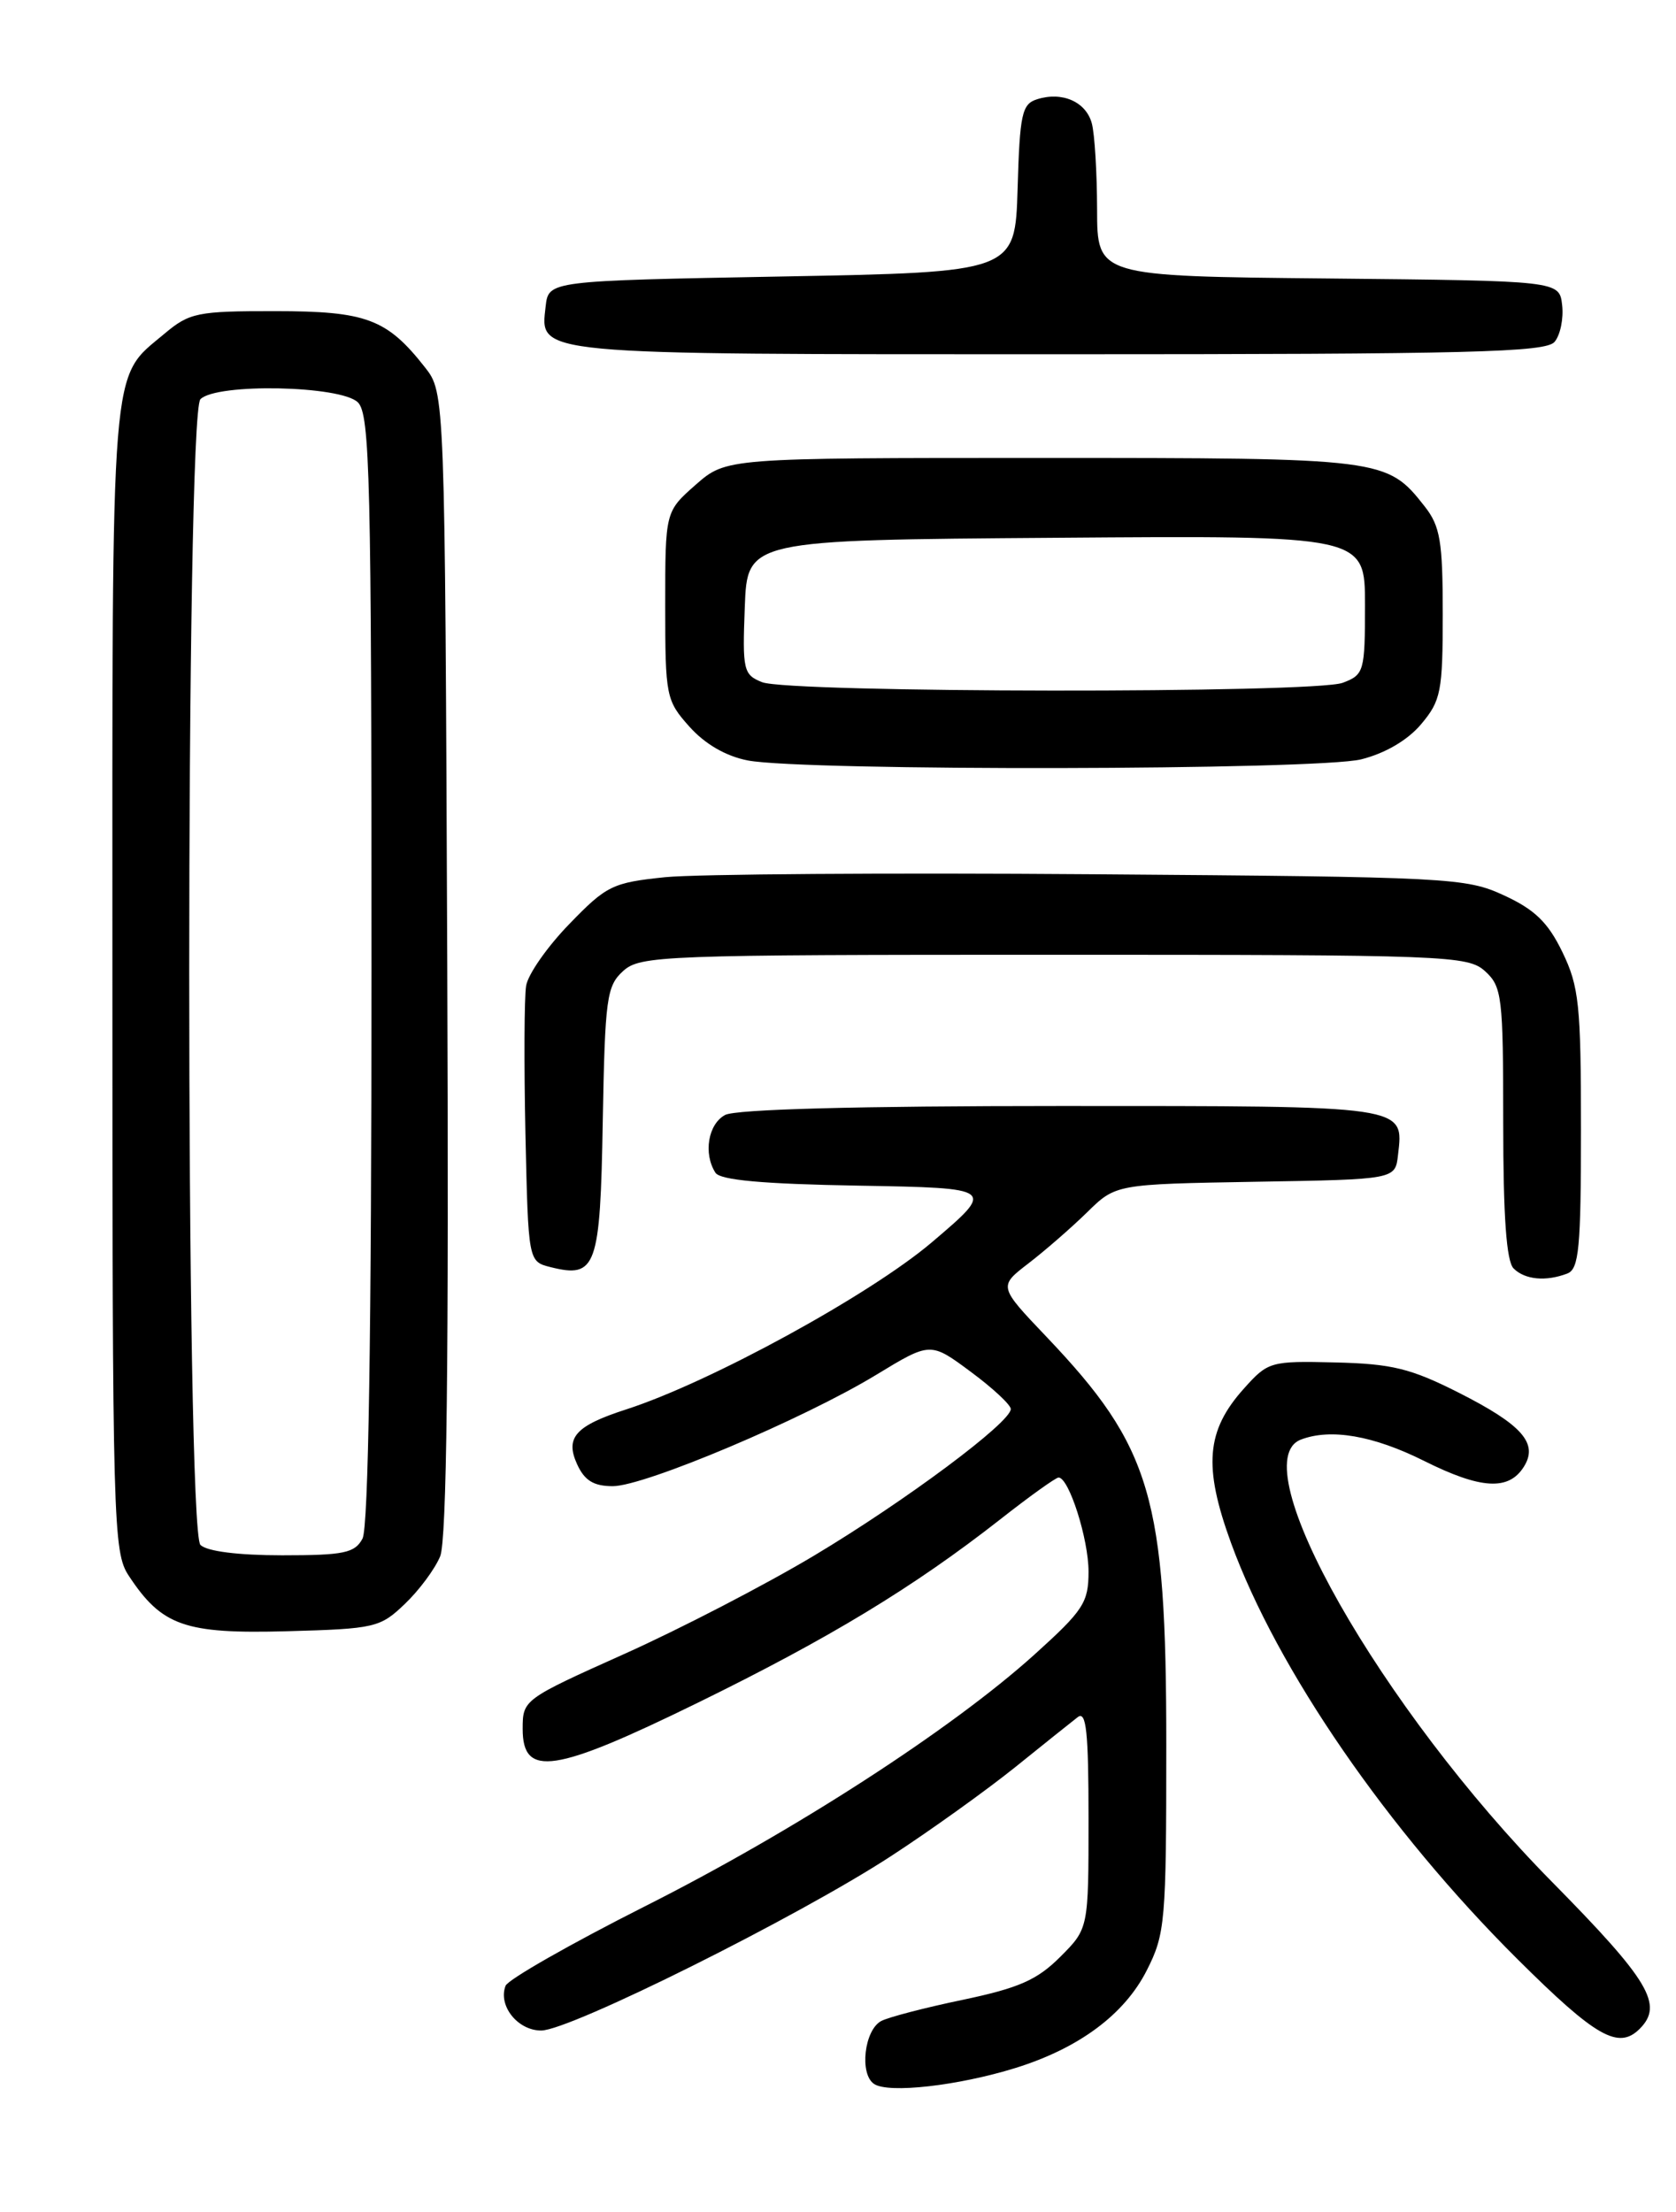 <?xml version="1.0" encoding="UTF-8" standalone="no"?>
<!DOCTYPE svg PUBLIC "-//W3C//DTD SVG 1.1//EN" "http://www.w3.org/Graphics/SVG/1.1/DTD/svg11.dtd" >
<svg xmlns="http://www.w3.org/2000/svg" xmlns:xlink="http://www.w3.org/1999/xlink" version="1.1" viewBox="0 0 194 256">
 <g >
 <path fill="currentColor"
d=" M 117.56 239.33 C 124.91 237.04 130.17 233.13 132.75 228.02 C 134.88 223.82 135.00 222.39 135.00 201.97 C 135.00 173.26 133.31 167.51 121.11 154.69 C 115.58 148.88 115.58 148.88 119.04 146.22 C 120.94 144.76 124.00 142.10 125.83 140.31 C 129.15 137.05 129.15 137.05 145.33 136.77 C 161.50 136.50 161.50 136.50 161.82 133.69 C 162.49 127.91 163.11 128.00 122.81 128.00 C 99.26 128.00 85.17 128.38 83.93 129.04 C 81.97 130.09 81.39 133.50 82.81 135.72 C 83.35 136.58 88.28 137.03 99.41 137.22 C 115.24 137.50 115.24 137.50 107.87 143.77 C 100.70 149.86 82.22 159.97 72.50 163.11 C 66.61 165.01 65.39 166.37 66.80 169.46 C 67.66 171.35 68.72 172.00 70.93 172.00 C 74.62 172.00 93.01 164.23 101.43 159.11 C 107.70 155.30 107.70 155.30 112.35 158.75 C 114.91 160.64 117.00 162.59 117.00 163.07 C 117.00 164.62 104.82 173.70 94.26 180.02 C 88.63 183.39 78.73 188.52 72.26 191.42 C 60.58 196.66 60.50 196.72 60.50 200.10 C 60.50 205.75 64.15 205.20 80.76 197.07 C 95.99 189.61 105.71 183.72 115.73 175.88 C 119.15 173.19 122.21 171.00 122.53 171.00 C 123.73 171.00 126.00 178.11 126.00 181.89 C 126.00 185.47 125.41 186.37 119.75 191.48 C 110.14 200.15 91.91 211.93 74.66 220.62 C 66.06 224.96 58.80 229.10 58.52 229.82 C 57.63 232.12 59.92 235.00 62.64 235.00 C 65.97 235.00 92.39 221.83 103.16 214.80 C 107.75 211.81 114.20 207.18 117.50 204.53 C 120.80 201.87 124.06 199.26 124.75 198.73 C 125.74 197.96 126.00 200.45 126.00 210.48 C 126.00 223.20 126.00 223.20 122.72 226.48 C 120.05 229.15 117.93 230.08 111.47 231.44 C 107.08 232.35 102.83 233.46 102.00 233.90 C 100.04 234.95 99.46 240.03 101.17 241.18 C 102.84 242.31 110.92 241.39 117.56 239.33 Z  M 189.80 234.80 C 192.58 232.02 190.91 229.22 179.66 217.81 C 159.80 197.68 143.67 169.26 150.58 166.61 C 154.02 165.29 158.96 166.14 164.83 169.07 C 171.41 172.36 174.64 172.55 176.39 169.75 C 178.09 167.05 176.20 164.90 168.85 161.18 C 163.29 158.37 161.12 157.84 154.57 157.68 C 147.05 157.50 146.78 157.58 143.98 160.71 C 139.61 165.58 139.27 169.72 142.49 178.56 C 147.84 193.23 160.61 211.78 175.66 226.75 C 184.73 235.77 187.34 237.26 189.80 234.80 Z  M 46.86 185.63 C 48.51 184.06 50.35 181.58 50.95 180.12 C 51.71 178.28 51.96 157.56 51.77 111.47 C 51.50 45.45 51.50 45.45 49.18 42.50 C 44.78 36.90 42.40 36.01 31.83 36.01 C 22.85 36.00 21.93 36.19 19.04 38.62 C 12.72 43.94 13.00 40.52 13.01 113.20 C 13.01 176.46 13.10 179.63 14.90 182.36 C 18.73 188.18 21.39 189.11 33.19 188.79 C 43.41 188.51 44.00 188.37 46.86 185.63 Z  M 181.42 147.39 C 182.77 146.87 183.00 144.45 183.00 130.71 C 183.00 116.31 182.78 114.17 180.85 110.19 C 179.19 106.76 177.66 105.27 174.10 103.63 C 169.67 101.58 167.90 101.49 126.50 101.18 C 102.85 101.00 80.58 101.16 77.00 101.52 C 70.91 102.15 70.21 102.48 65.90 106.94 C 63.36 109.55 61.11 112.77 60.90 114.09 C 60.68 115.42 60.65 123.14 60.82 131.25 C 61.15 146.00 61.15 146.00 63.73 146.65 C 69.02 147.97 69.48 146.69 69.77 129.78 C 70.03 115.53 70.22 114.11 72.13 112.38 C 74.11 110.59 76.61 110.50 122.00 110.50 C 167.59 110.50 169.89 110.59 171.90 112.40 C 173.86 114.19 174.00 115.32 174.00 129.95 C 174.00 140.79 174.37 145.97 175.20 146.80 C 176.51 148.11 178.94 148.34 181.42 147.39 Z  M 157.57 87.88 C 160.36 87.18 162.96 85.65 164.51 83.80 C 166.79 81.09 167.00 80.03 167.00 71.06 C 167.00 62.65 166.71 60.90 164.91 58.61 C 160.53 53.04 160.20 53.00 120.58 53.00 C 84.07 53.00 84.07 53.00 80.53 56.10 C 77.00 59.21 77.00 59.21 77.00 70.09 C 77.00 80.60 77.10 81.08 79.81 84.11 C 81.61 86.12 84.03 87.52 86.56 88.01 C 93.05 89.26 152.52 89.15 157.57 87.88 Z  M 179.95 39.56 C 180.61 38.77 181.00 36.86 180.82 35.31 C 180.50 32.50 180.50 32.50 153.75 32.23 C 127.00 31.97 127.00 31.97 126.99 24.23 C 126.98 19.98 126.71 15.50 126.38 14.28 C 125.71 11.78 122.95 10.56 120.04 11.49 C 118.29 12.04 118.04 13.19 117.79 21.81 C 117.50 31.50 117.50 31.50 90.50 32.00 C 63.50 32.50 63.50 32.50 63.16 35.45 C 62.52 41.11 61.30 41.00 122.57 41.00 C 170.24 41.00 178.94 40.78 179.95 39.56 Z  M 23.20 178.80 C 21.47 177.07 21.47 47.93 23.20 46.20 C 25.08 44.32 39.47 44.62 41.43 46.57 C 42.82 47.97 43.00 55.29 43.00 112.14 C 43.00 154.34 42.65 176.79 41.96 178.07 C 41.07 179.74 39.81 180.00 32.66 180.00 C 27.57 180.00 23.94 179.54 23.20 178.80 Z  M 88.21 78.95 C 86.05 78.09 85.93 77.56 86.21 70.27 C 86.50 62.50 86.50 62.50 122.25 62.24 C 158.00 61.97 158.00 61.97 158.00 70.01 C 158.00 77.72 157.89 78.09 155.43 79.02 C 152.17 80.27 91.32 80.20 88.21 78.95 Z "/>
</g>
</svg>